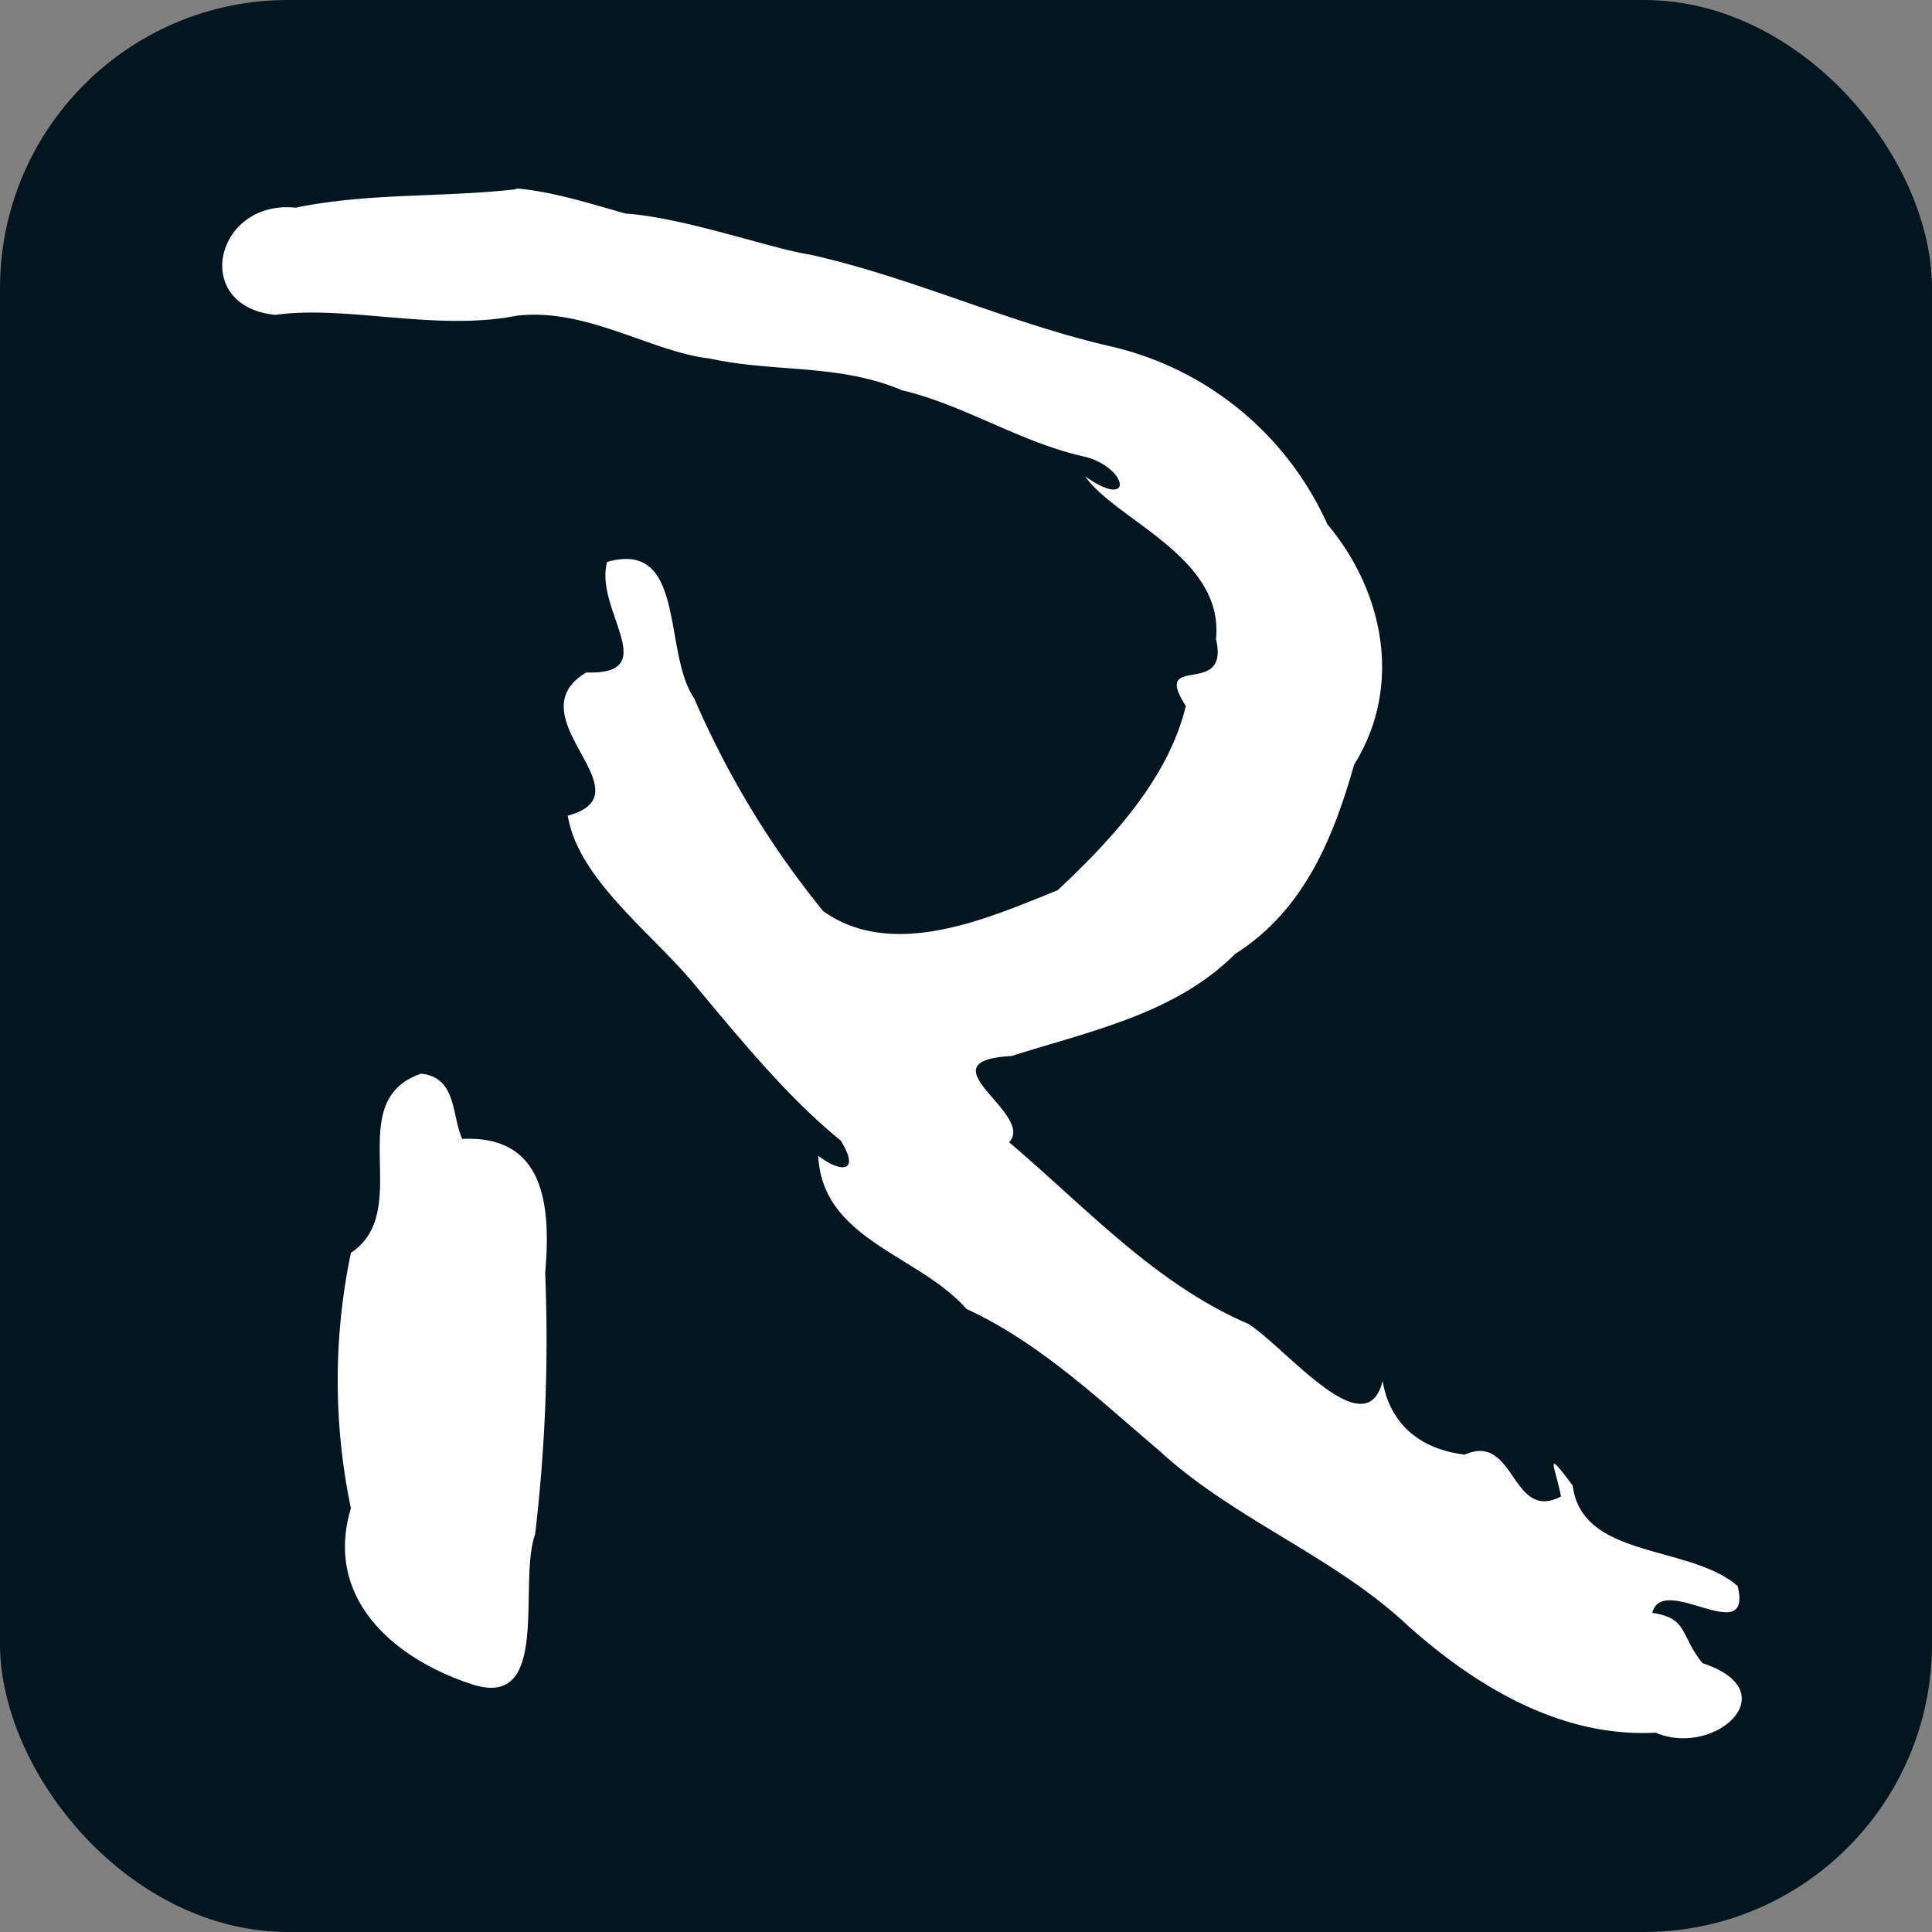 <svg xmlns="http://www.w3.org/2000/svg" viewBox="0 0 230.7 230.7"><rect x="0" y="0" width="230.7" height="230.7" fill="#808080" stroke="none"/><path fill="none" d="M-38.5-374.9h713.2v552.6H-38.5z"/><g transform="translate(-822.7 88.6)"><rect width="230.7" height="230.7" x="822.7" y="-88.6" fill="#03151f" fill-rule="evenodd" ry="34.4"/><path fill="#fff" d="M884.3-66c-8.7 1-17.6.4-26.3 2.2-9.6-1-12.6 11.8-2.4 12.8 8.4-1.2 19.2 2 28.8.1 8.3-1 16.3 4.4 23 5.1 7.6 1.7 15.5.6 23 3.8 7.6 1.8 14.2 6.3 22.1 8 5 1.5 5.5 6.3-.2 2.3 3.6 5.2 16.6 9.6 15.6 19.4 1.7 7.2-7.8 1.5-3.6 8-2.1 8.7-8.9 16-15.3 22-8.4 3.4-19.7 8.4-28 2.5a107.6 107.6 0 0 1-15.4-25.4c-3.8-5.5-.9-19-10.4-16.3-1.6 5.7 6.8 13.5-2.5 13.2-8.8 5.3 7.7 14.4-2.2 17.1 1.2 7.5 10 14 15 20 5.6 6.7 11.3 13.7 17.6 18.8 2.5 4.1-.3 3.7-2.7 1.8.5 10.1 12 11.8 17.7 18.3 8.7 4 15.8 10.8 23 16.9 9 8.3 20.9 12.6 29.8 21 8.1 7.2 18.2 13.3 29.5 12.7 7 3 15.9-4.9 5.6-8.3-2.7-3.3-1.7-5.4-6-6 1.2-4.9 12 4.4 10.2-3.2-5.7-5-18.6-3.2-19.7-12-3.5-4.7-2.1-2.3-1.4 1.3-6 3.1-5.4-7.7-11.5-5-5.7-.7-9-4-9.8-8.8-2 8-11.4-3.8-16-6.8-11.2-4.8-19.5-14-28.6-21.7 3.2-3.4-10.6-9.7.3-10.3 9.4-3 19.5-5 26.7-12.2 8.2-5.2 11.7-13.8 14.2-22.6 5.8-9.3 3.6-20.6-3.2-28.7a37.6 37.6 0 0 0-25.7-21.2c-12.3-2.8-23.9-8.3-36.1-11-4.6-.7-14.9-4.4-22-4.9-4.3-1.2-8.6-2.6-13-3zM873 39.6c-9.7 3.3-.7 16.3-8.4 21.4a74.7 74.7 0 0 0 0 30.5c-3.3 11 5.5 18.1 14.4 21 9.6 3.2 5.5-12 7.6-17.9a197 197 0 0 0 1.2-31.2c.7-7.9 0-16.5-9.9-16-1.3-2.8-.6-7.4-5-7.8z"/></g></svg>